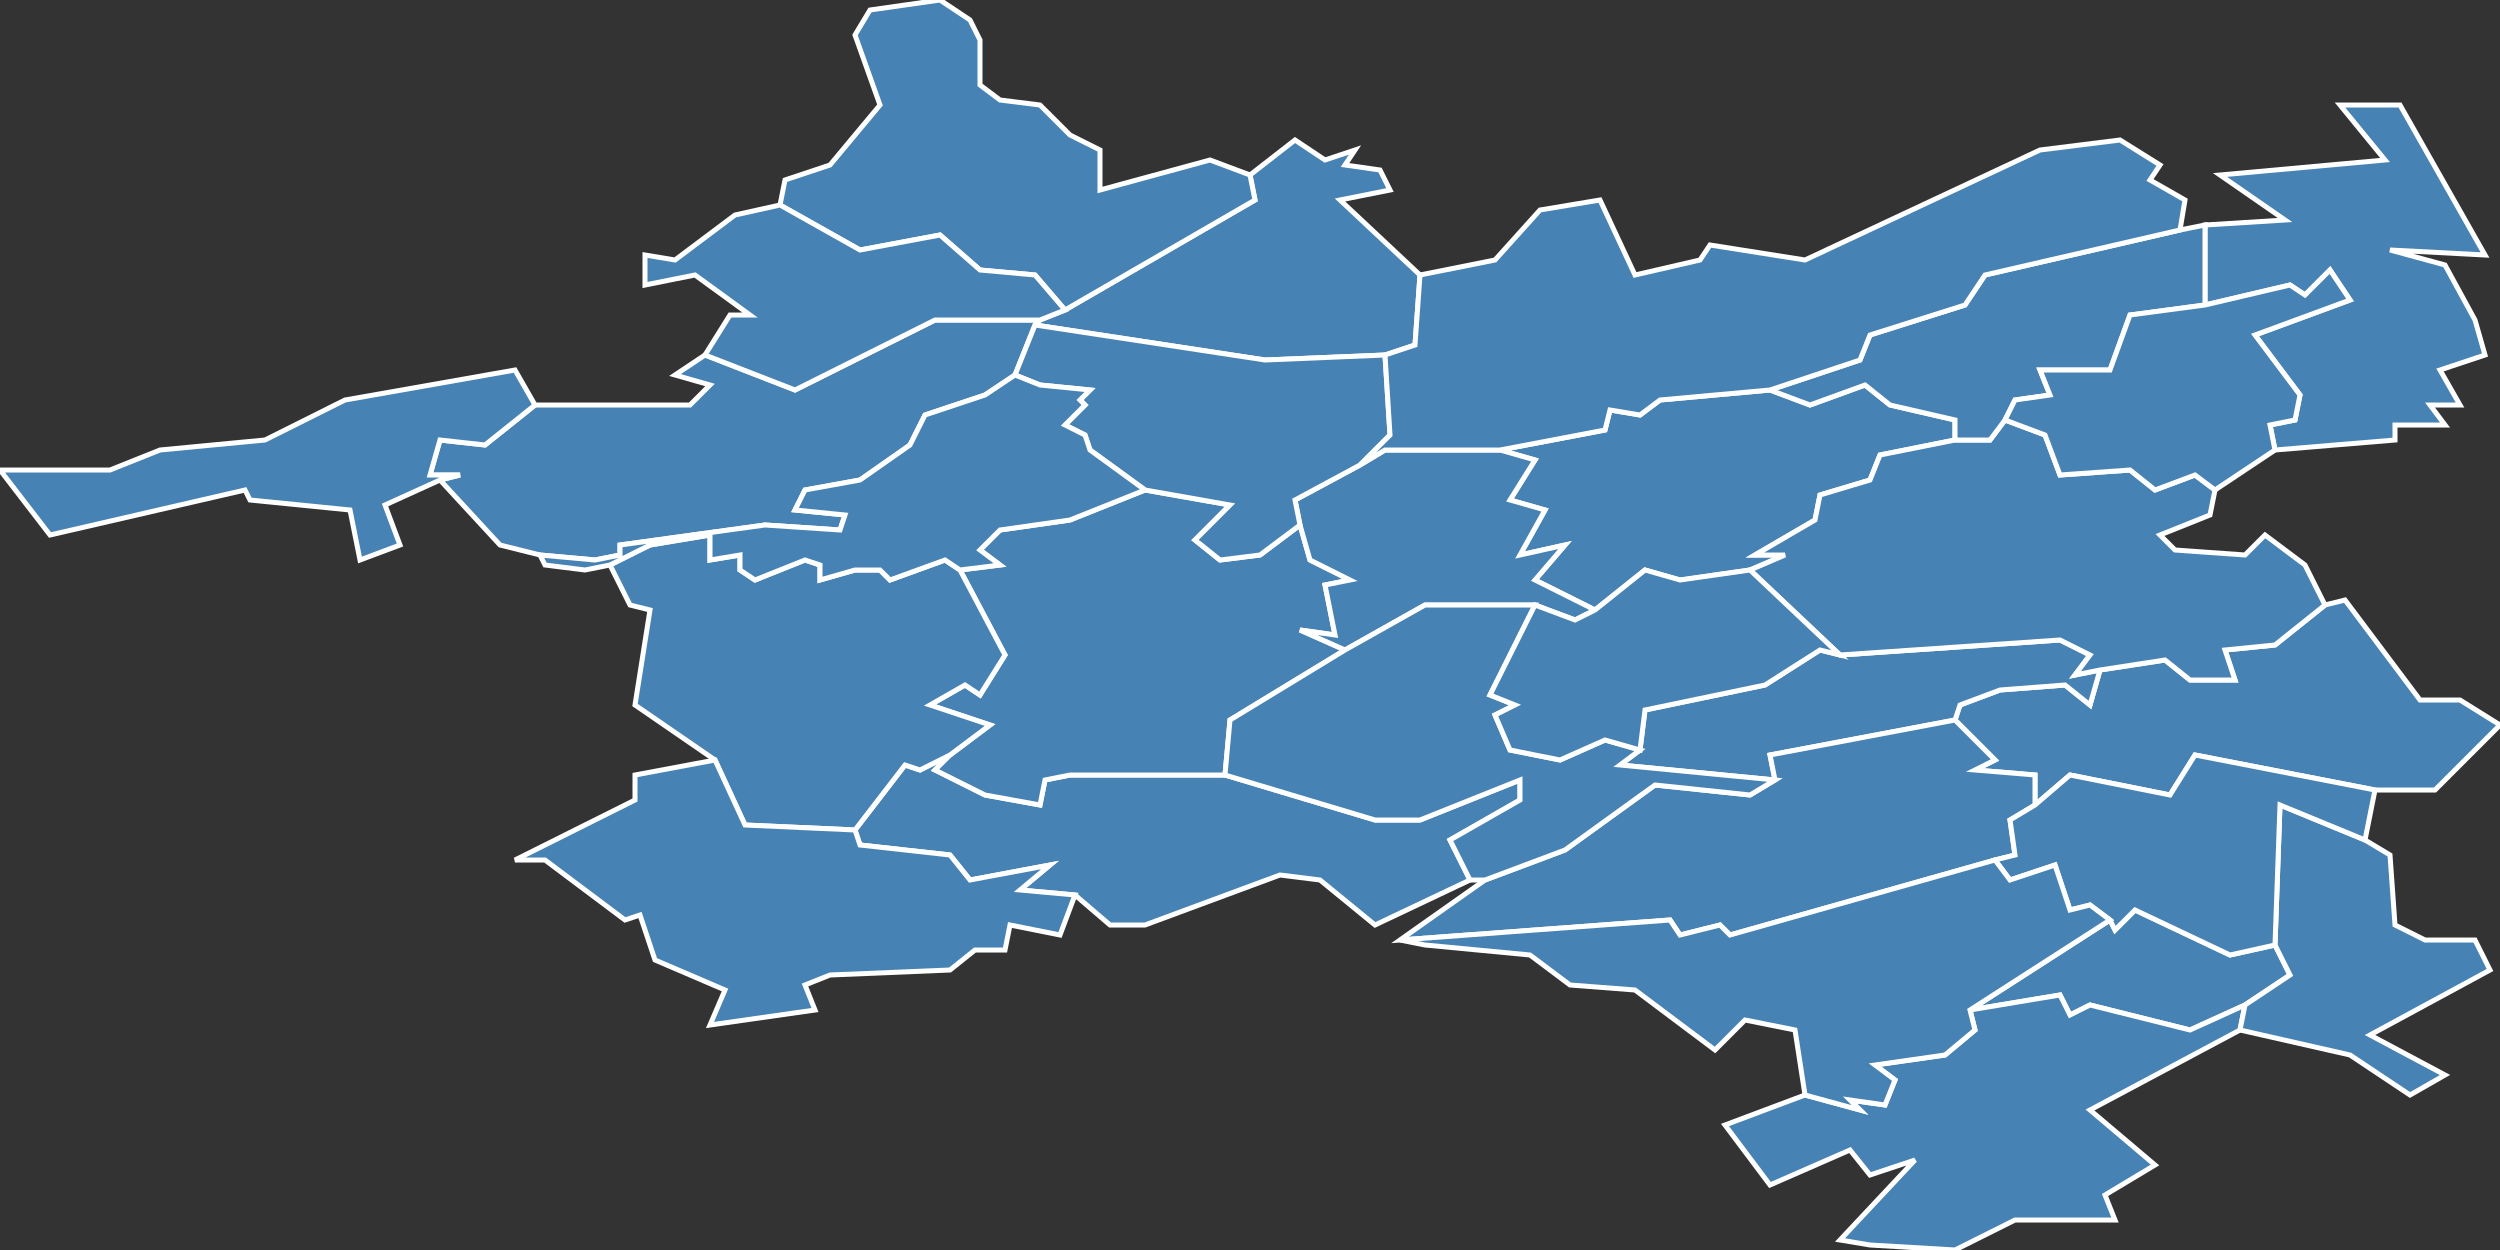 <?xml version="1.0" encoding="utf-8"?>
<svg version="1.1" id="svgmap" xmlns="http://www.w3.org/2000/svg" xmlns:xlink="http://www.w3.org/1999/xlink" x="0px" y="0px" width="100%" height="100%" viewBox="0 0 500 250">
<rect x="0" y="0" width="500" height="250" fill="#333333" stroke="none"/>
<polygon points="407,161 407,155 395,154 399,152 391,144 392,141 400,138 413,137 418,141 420,134 433,132 438,136 447,136 445,130 455,129 465,121 469,120 484,140 492,140 500,145 487,158 475,158 439,151 434,159 414,155 407,161" id="55002" class="commune" fill="steelblue" stroke-width="1" stroke="white" geotype="commune" geoname="Abaucourt-Hautecourt" code_insee="55002" code_canton="5504"/><polygon points="250,35 259,28 265,32 271,30 269,33 276,34 278,38 268,40 284,55 283,69 277,71 253,72 207,65 208,64 213,62 251,40 250,35" id="55039" class="commune" fill="steelblue" stroke-width="1" stroke="white" geotype="commune" geoname="Beaumont-en-Verdunois" code_insee="55039" code_canton="5504"/><polygon points="190,151 187,154 197,159 208,161 209,156 214,155 245,155 275,164 284,164 304,156 304,160 290,168 294,176 275,185 264,176 256,175 229,185 222,185 215,179 204,178 210,173 194,176 190,171 172,169 171,166 181,153 184,154 190,151" id="55043" class="commune" fill="steelblue" stroke-width="1" stroke="white" geotype="commune" geoname="Belleville-sur-Meuse" code_insee="55043" code_canton="5504"/><polygon points="391,88 376,91 374,96 364,99 363,104 351,111 357,111 350,114 336,116 329,114 319,122 307,116 313,109 304,111 309,102 302,100 307,92 300,90 321,86 322,82 328,83 332,80 354,78 362,81 373,77 378,81 391,84 391,88" id="55050" class="commune" fill="steelblue" stroke-width="1" stroke="white" geotype="commune" geoname="Bezonvaux" code_insee="55050" code_canton="5504"/><polygon points="394,202 422,184 423,186 427,182 446,191 455,189 458,195 449,201 438,206 418,201 414,203 412,199 394,202" id="55055" class="commune" fill="steelblue" stroke-width="1" stroke="white" geotype="commune" geoname="Blanzée" code_insee="55055" code_canton="5504"/><polygon points="192,114 200,113 196,110 200,106 214,104 229,98 246,101 239,108 244,112 252,111 260,105 262,112 270,116 265,117 267,127 260,126 269,130 246,144 245,155 214,155 209,156 208,161 197,159 187,154 190,151 198,145 186,141 193,137 196,139 201,131 192,114" id="55073" class="commune" fill="steelblue" stroke-width="1" stroke="white" geotype="commune" geoname="Bras-sur-Meuse" code_insee="55073" code_canton="5504"/><polygon points="203,75 197,79 185,83 182,89 172,96 161,98 159,102 169,103 168,106 153,105 124,109 124,111 119,112 108,111 100,109 88,96 92,95 86,95 88,88 97,89 107,81 138,81 142,77 135,75 141,71 159,78 187,64 208,64 207,65 203,75" id="55099" class="commune" fill="steelblue" stroke-width="1" stroke="white" geotype="commune" geoname="Champneuville" code_insee="55099" code_canton="5504"/><polygon points="122,113 130,109 142,107 142,112 148,111 148,114 151,116 161,112 164,113 164,116 171,114 176,114 178,116 189,112 192,114 201,131 196,139 193,137 186,141 198,145 190,151 184,154 181,153 171,166 149,165 143,152 127,141 130,122 126,121 122,113" id="55102" class="commune" fill="steelblue" stroke-width="1" stroke="white" geotype="commune" geoname="Charny-sur-Meuse" code_insee="55102" code_canton="5504"/><polygon points="345,225 361,219 372,222 370,220 377,221 379,216 375,213 389,211 395,206 394,202 412,199 414,203 418,201 438,206 449,201 448,206 418,222 431,233 421,239 423,244 403,244 391,250 374,249 368,248 383,232 374,235 370,230 354,237 345,225" id="55105" class="commune" fill="steelblue" stroke-width="1" stroke="white" geotype="commune" geoname="Châtillon-sous-les-Côtes" code_insee="55105" code_canton="5504"/><polygon points="103,74 107,81 97,89 88,88 86,95 92,95 88,96 77,101 80,109 72,112 70,102 50,100 49,98 10,107 0,94 22,94 32,90 53,88 69,80 103,74" id="55139" class="commune" fill="steelblue" stroke-width="1" stroke="white" geotype="commune" geoname="Cumières-le-Mort-Homme" code_insee="55139" code_canton="5504"/><polygon points="420,134 418,141 413,137 400,138 392,141 391,144 354,151 355,156 324,153 328,150 329,142 353,137 364,130 368,131 412,128 418,131 415,135 420,134" id="55143" class="commune" fill="steelblue" stroke-width="1" stroke="white" geotype="commune" geoname="Damloup" code_insee="55143" code_canton="5504"/><polygon points="465,121 455,129 445,130 447,136 438,136 433,132 420,134 415,135 418,131 412,128 368,131 350,114 357,111 351,111 363,104 364,99 374,96 376,91 391,88 398,88 401,84 409,87 412,95 426,94 431,98 439,95 443,98 442,103 432,107 435,110 449,111 453,107 461,113 465,121" id="55153" class="commune" fill="steelblue" stroke-width="1" stroke="white" geotype="commune" geoname="Dieppe-sous-Douaumont" code_insee="55153" code_canton="5504"/><polygon points="272,93 277,90 300,90 307,92 302,100 309,102 304,111 313,109 307,116 319,122 315,124 307,121 285,121 269,130 260,126 267,127 265,117 270,116 262,112 260,105 259,100 272,93" id="55164" class="commune" fill="steelblue" stroke-width="1" stroke="white" geotype="commune" geoname="Douaumont" code_insee="55164" code_canton="5504"/><polygon points="391,144 399,152 395,154 407,155 407,161 402,164 403,171 399,172 346,187 344,185 336,187 334,184 280,188 297,176 313,170 331,157 350,159 355,156 354,151 391,144" id="55171" class="commune" fill="steelblue" stroke-width="1" stroke="white" geotype="commune" geoname="Eix" code_insee="55171" code_canton="5504"/><polygon points="294,176 290,168 304,160 304,156 284,164 275,164 245,155 246,144 269,130 285,121 307,121 298,139 303,141 299,143 302,150 312,152 321,148 328,150 324,153 355,156 350,159 331,157 313,170 297,176 294,176" id="55189" class="commune" fill="steelblue" stroke-width="1" stroke="white" geotype="commune" geoname="Fleury-devant-Douaumont" code_insee="55189" code_canton="5504"/><polygon points="495,64 497,71 488,74 492,81 486,81 489,85 479,85 479,88 455,90 454,85 459,84 460,79 451,67 470,60 466,54 461,59 458,57 441,61 441,45 457,44 444,35 477,32 468,21 480,21 497,51 478,50 489,53 495,64" id="55211" class="commune" fill="steelblue" stroke-width="1" stroke="white" geotype="commune" geoname="Gincrey" code_insee="55211" code_canton="5504"/><polygon points="482,219 470,211 448,206 449,201 458,195 455,189 456,161 473,168 478,171 479,185 485,188 495,188 498,194 474,207 489,215 482,219" id="55219" class="commune" fill="steelblue" stroke-width="1" stroke="white" geotype="commune" geoname="Grimaucourt-en-Woëvre" code_insee="55219" code_canton="5504"/><polygon points="171,7 174,2 188,0 194,4 196,8 196,17 200,20 208,21 214,27 220,30 220,38 242,32 250,35 251,40 213,62 207,55 196,54 188,47 172,50 156,41 157,36 166,33 176,21 171,7 171,7" id="55239" class="commune" fill="steelblue" stroke-width="1" stroke="white" geotype="commune" geoname="Haumont-près-Samogneux" code_insee="55239" code_canton="5504"/><polygon points="229,98 218,90 217,87 213,85 217,81 216,80 218,78 208,77 203,75 207,65 253,72 277,71 278,87 272,93 259,100 260,105 252,111 244,112 239,108 246,101 229,98" id="55307" class="commune" fill="steelblue" stroke-width="1" stroke="white" geotype="commune" geoname="Louvemont-Côte-du-Poivre" code_insee="55307" code_canton="5504"/><polygon points="391,88 391,84 378,81 373,77 362,81 354,78 372,72 374,67 393,61 397,55 436,46 441,45 441,61 426,63 422,74 408,74 410,79 403,80 401,84 398,88 391,88" id="55325" class="commune" fill="steelblue" stroke-width="1" stroke="white" geotype="commune" geoname="Maucourt-sur-Orne" code_insee="55325" code_canton="5504"/><polygon points="443,98 439,95 431,98 426,94 412,95 409,87 401,84 403,80 410,79 408,74 422,74 426,63 441,61 458,57 461,59 466,54 470,60 451,67 460,79 459,84 454,85 455,90 443,98" id="55339" class="commune" fill="steelblue" stroke-width="1" stroke="white" geotype="commune" geoname="Mogeville" code_insee="55339" code_canton="5504"/><polygon points="407,161 414,155 434,159 439,151 475,158 473,168 456,161 455,189 446,191 427,182 423,186 422,184 418,181 414,182 411,173 402,176 399,172 403,171 402,164 407,161" id="55356" class="commune" fill="steelblue" stroke-width="1" stroke="white" geotype="commune" geoname="Moranville" code_insee="55356" code_canton="5504"/><polygon points="285,189 280,188 334,184 336,187 344,185 346,187 399,172 402,176 411,173 414,182 418,181 422,184 394,202 395,206 389,211 375,213 379,216 377,221 370,220 372,222 361,219 359,206 349,204 343,210 327,198 314,197 306,191 285,189" id="55361" class="commune" fill="steelblue" stroke-width="1" stroke="white" geotype="commune" geoname="Moulainville" code_insee="55361" code_canton="5504"/><polygon points="300,90 277,90 272,93 278,87 277,71 283,69 284,55 299,52 308,42 320,40 327,55 340,52 342,49 361,52 408,30 424,28 432,33 430,36 437,40 436,46 397,55 393,61 374,67 372,72 354,78 332,80 328,83 322,82 321,86 300,90" id="55394" class="commune" fill="steelblue" stroke-width="1" stroke="white" geotype="commune" geoname="Ornes" code_insee="55394" code_canton="5504"/><polygon points="129,51 135,52 147,43 156,41 172,50 188,47 196,54 207,55 213,62 208,64 187,64 159,78 141,71 146,63 150,63 139,55 129,57 129,51" id="55468" class="commune" fill="steelblue" stroke-width="1" stroke="white" geotype="commune" geoname="Samogneux" code_insee="55468" code_canton="5504"/><polygon points="142,205 145,198 131,192 128,183 125,184 109,172 103,172 127,160 127,155 143,152 149,165 171,166 172,169 190,171 194,176 210,173 204,178 215,179 212,187 202,185 201,190 195,190 190,194 166,195 161,197 163,202 142,205" id="55505" class="commune" fill="steelblue" stroke-width="1" stroke="white" geotype="commune" geoname="Thierville-sur-Meuse" code_insee="55505" code_canton="5504"/><polygon points="229,98 214,104 200,106 196,110 200,113 192,114 189,112 178,116 176,114 171,114 164,116 164,113 161,112 151,116 148,114 148,111 142,112 142,107 130,109 122,113 117,114 109,113 108,111 119,112 124,111 124,109 153,105 168,106 169,103 159,102 161,98 172,96 182,89 185,83 197,79 203,75 208,77 218,78 216,80 217,81 213,85 217,87 218,90 229,98" id="55523" class="commune" fill="steelblue" stroke-width="1" stroke="white" geotype="commune" geoname="Vacherauville" code_insee="55523" code_canton="5504"/><polygon points="319,122 329,114 336,116 350,114 368,131 364,130 353,137 329,142 328,150 321,148 312,152 302,150 299,143 303,141 298,139 307,121 315,124 319,122" id="55537" class="commune" fill="steelblue" stroke-width="1" stroke="white" geotype="commune" geoname="Vaux-devant-Damloup" code_insee="55537" code_canton="5504"/></svg>